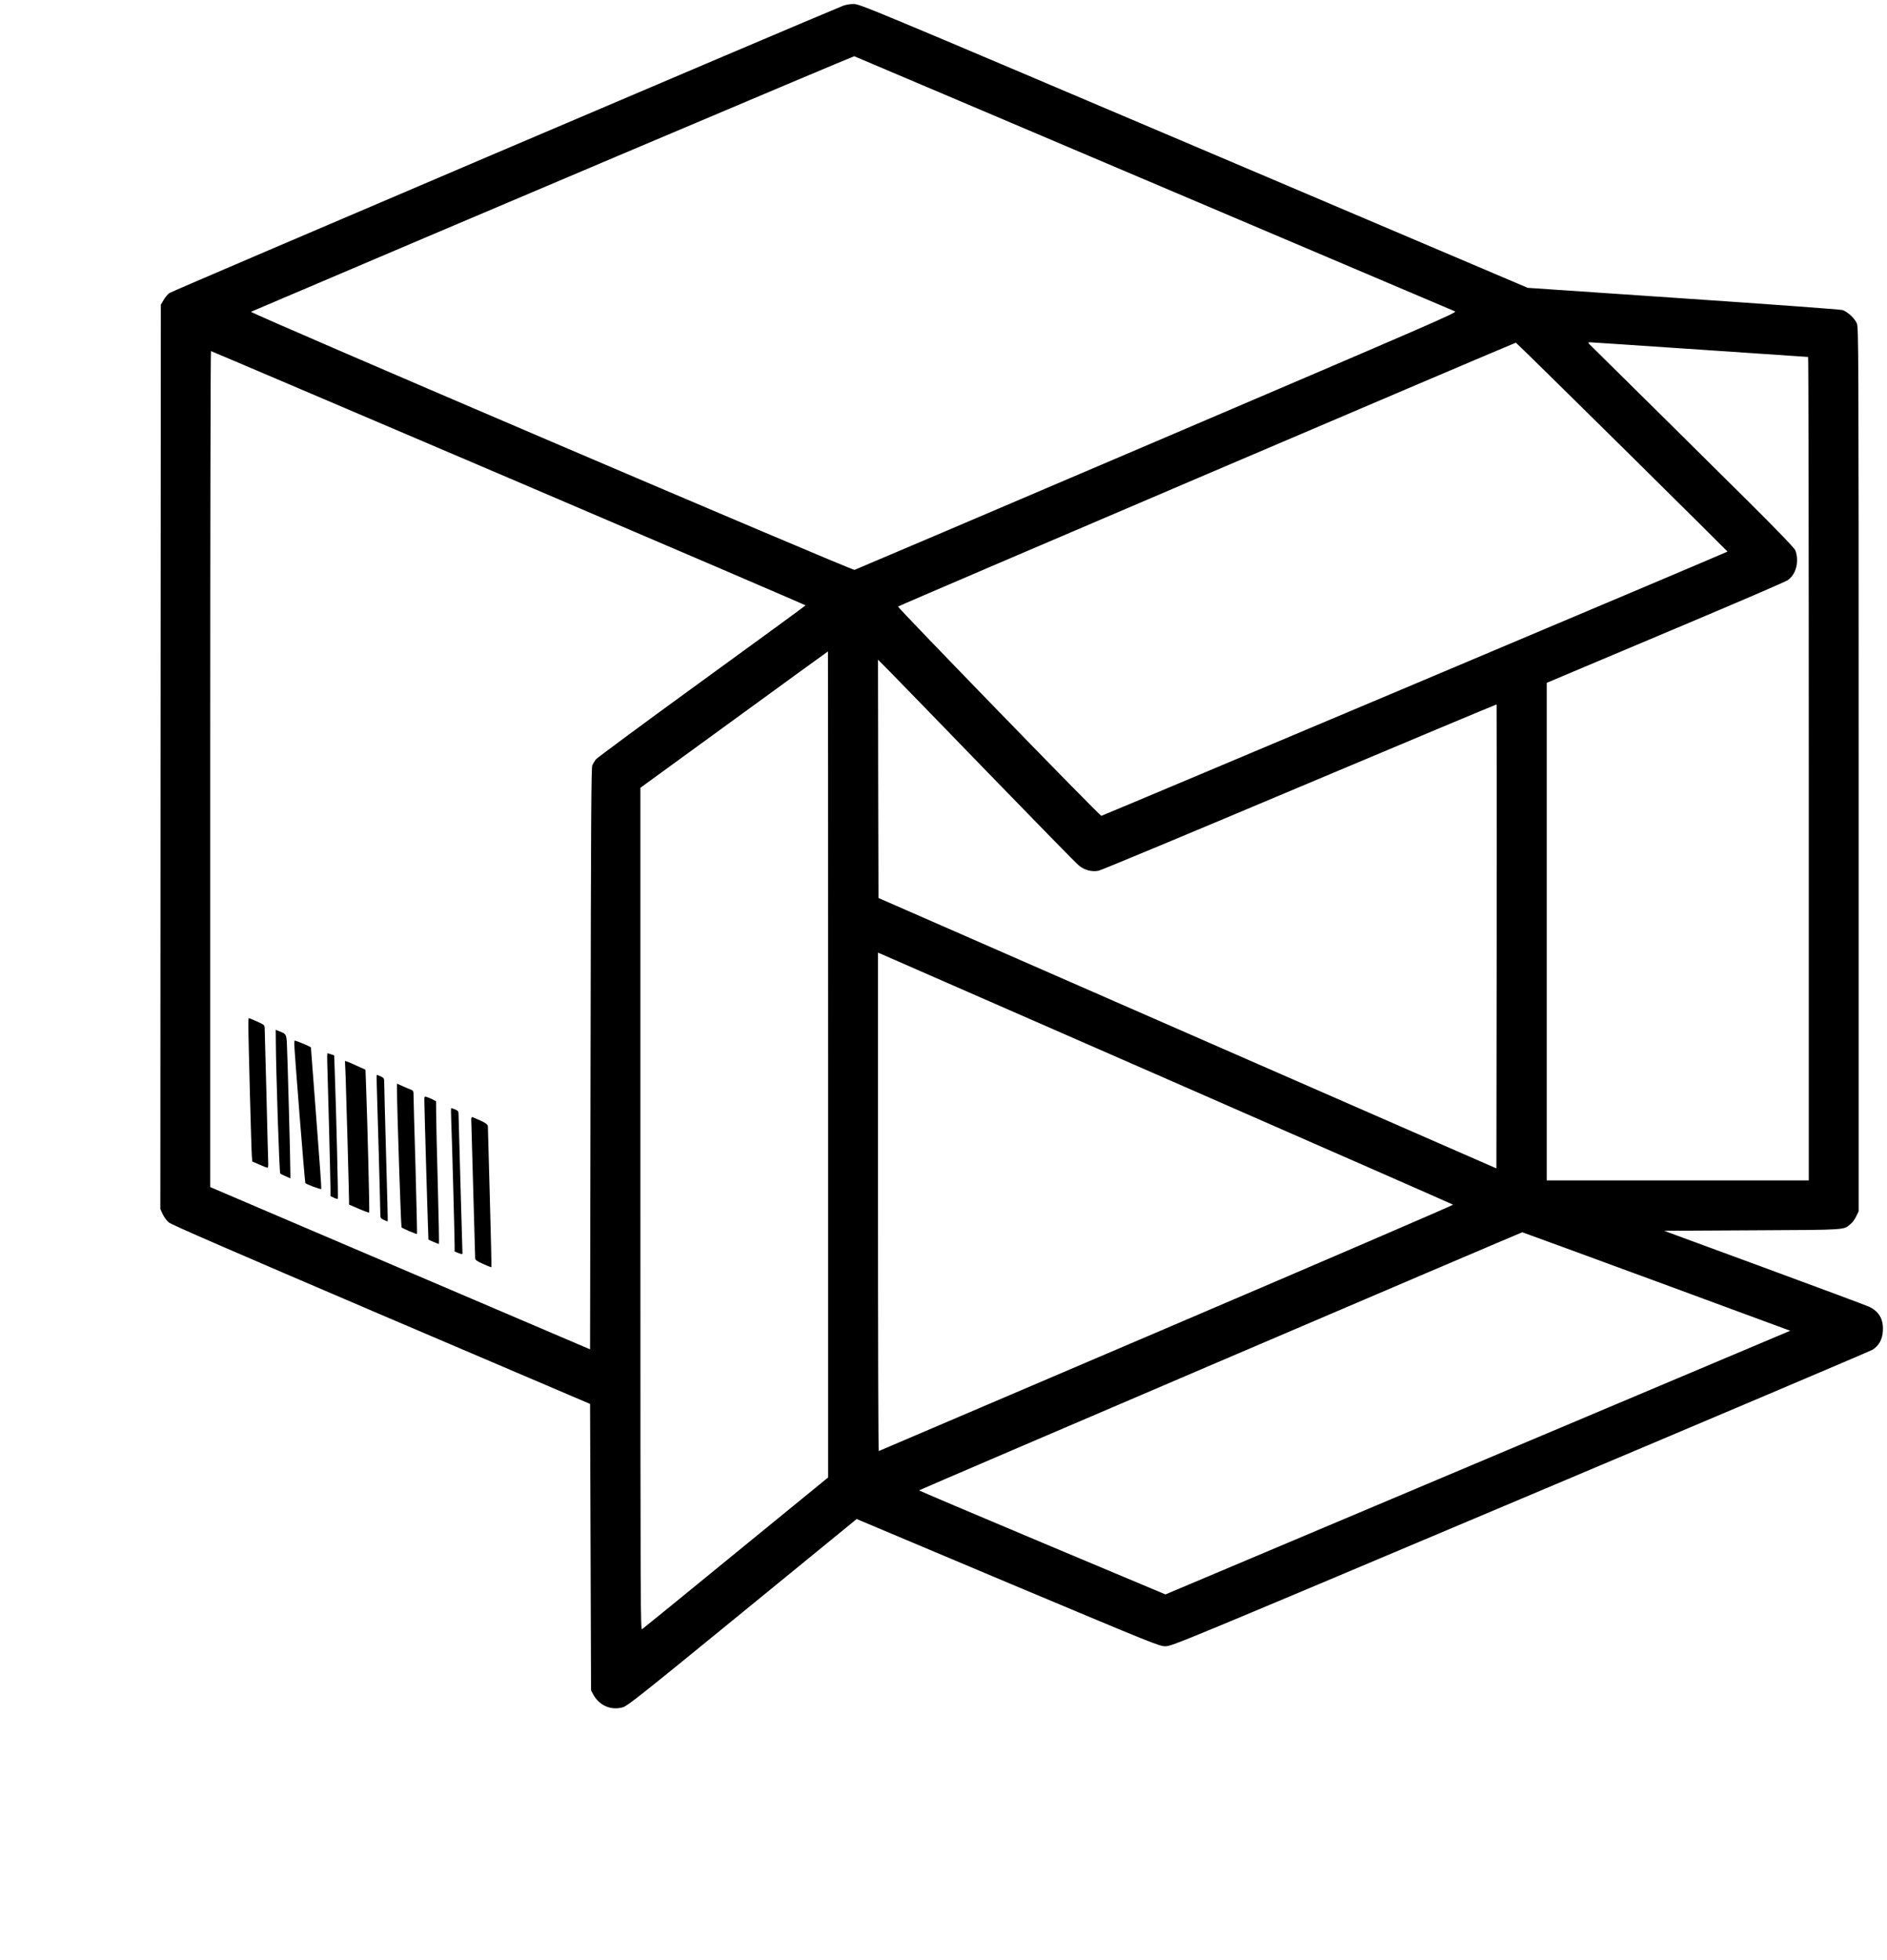
<svg version="1.0" xmlns="http://www.w3.org/2000/svg"
 width="1930pt" height="2004pt" viewBox="0 0 1930 2004"
 preserveAspectRatio="xMidYMid meet">
<g transform="translate(0,2004) scale(0.1,-0.1)"
fill="#000000" stroke="none">
<path d="M8620 19980 c-509 -209 -6864 -2918 -6887 -2936 -18 -13 -45 -46 -60
-72 l-28 -47 -3 -4624 -2 -4624 24 -52 c13 -28 41 -66 62 -84 28 -24 626 -283
2174 -945 l2135 -911 5 -1465 5 -1465 22 -40 c62 -115 183 -167 304 -132 48
15 179 118 1223 971 l1168 954 42 -18 c22 -10 718 -303 1546 -651 1468 -616
1507 -632 1570 -632 64 0 121 23 3625 1502 1958 826 3580 1514 3605 1529 67
41 104 107 108 196 6 118 -40 197 -142 245 -33 15 -519 196 -1079 402 l-1017
374 902 5 c990 5 931 2 1007 66 19 15 44 51 57 79 l24 50 0 4520 c0 4356 -1
4521 -19 4560 -23 52 -99 121 -148 135 -21 6 -753 60 -1628 119 l-1590 108
-3416 1452 c-3369 1431 -3417 1451 -3480 1450 -38 0 -82 -8 -109 -19z m3182
-1816 c1679 -713 3065 -1302 3080 -1308 25 -11 -215 -115 -3048 -1325 -1691
-722 -3083 -1315 -3094 -1318 -28 -7 -6196 2630 -6173 2639 1921 820 6162
2616 6170 2613 7 -2 1386 -588 3065 -1301z m4789 -2695 c592 -585 1077 -1066
1078 -1069 1 -5 -6370 -2692 -6405 -2702 -13 -4 -2088 2132 -2079 2140 10 11
6310 2700 6319 2698 5 -1 494 -481 1087 -1067z m796 996 c604 -41 1101 -75
1106 -75 4 0 7 -1894 7 -4210 l0 -4210 -1340 0 -1340 0 0 2544 0 2544 168 71
c92 39 637 269 1212 511 575 242 1063 452 1085 468 59 41 95 117 95 201 0 43
-7 80 -19 106 -13 27 -173 193 -502 520 -492 488 -1469 1455 -1569 1552 -52
50 -53 53 -28 53 14 0 520 -34 1125 -75z m-12184 -1312 c1670 -713 3037 -1300
3036 -1303 0 -3 -477 -351 -1061 -775 -583 -423 -1071 -784 -1084 -800 -12
-17 -29 -44 -36 -60 -11 -25 -14 -572 -18 -3001 l-5 -2971 -1110 474 c-610
260 -1485 634 -1942 829 l-833 356 0 4274 c0 2351 3 4274 8 4274 4 0 1374
-584 3045 -1297z m3267 -5996 l0 -4224 -942 -769 c-517 -423 -949 -775 -960
-782 -17 -13 -18 113 -18 4295 l0 4308 958 697 c526 383 958 697 960 697 1 1
2 -1900 2 -4222z m1639 2978 c485 -500 902 -927 928 -947 60 -47 131 -65 200
-51 26 5 952 391 2057 857 1105 465 2011 845 2013 843 1 -2 2 -1070 1 -2374
l-3 -2370 -3160 1382 -3160 1383 -3 1218 -2 1219 124 -125 c68 -69 520 -534
1005 -1035z m1851 -3139 c1592 -697 2898 -1270 2902 -1274 4 -4 -1314 -572
-2930 -1262 -1615 -689 -2940 -1255 -2944 -1257 -5 -2 -8 1143 -8 2546 l0
2550 43 -18 c23 -10 1345 -588 2937 -1285z m4983 -2059 l1367 -504 -3195
-1348 -3195 -1348 -1260 529 c-693 291 -1260 532 -1260 535 0 5 6157 2638
6170 2639 4 0 621 -227 1373 -503z"/>
<path d="M2540 9573 c-1 -119 31 -1310 36 -1359 l5 -51 72 -31 c40 -18 77 -32
83 -32 6 0 9 22 7 58 -1 31 -10 345 -18 697 -9 352 -17 655 -18 673 -2 32 -6
35 -80 68 -43 19 -80 34 -82 34 -3 0 -5 -26 -5 -57z"/>
<path d="M2821 9397 c1 -288 36 -1348 45 -1356 5 -5 30 -18 57 -29 l47 -21 0
47 c1 104 -31 1263 -36 1340 -6 89 -8 91 -89 122 l-25 10 1 -113z"/>
<path d="M3010 9363 c1 -74 107 -1411 113 -1420 8 -12 156 -67 163 -60 3 2
-20 327 -51 722 -30 394 -55 721 -55 725 0 7 -151 70 -166 70 -2 0 -4 -17 -4
-37z"/>
<path d="M3347 9173 c6 -174 33 -1197 33 -1281 l0 -82 35 -17 c19 -9 37 -14
40 -11 6 5 -16 882 -31 1295 l-6 172 -31 10 c-16 6 -33 11 -37 11 -4 0 -5 -44
-3 -97z"/>
<path d="M3535 9033 c6 -159 35 -1207 35 -1274 l0 -36 100 -43 c55 -24 103
-41 106 -38 5 5 -18 933 -32 1296 l-6 164 -83 38 c-45 21 -92 41 -104 45 l-23
7 7 -159z"/>
<path d="M3855 8893 c6 -174 35 -1203 35 -1269 0 -37 3 -42 36 -58 20 -9 38
-16 39 -14 2 2 -5 302 -16 668 -10 366 -19 695 -19 731 0 65 0 65 -35 82 -20
9 -38 17 -41 17 -3 0 -2 -71 1 -157z"/>
<path d="M4060 8907 c1 -214 41 -1411 47 -1417 11 -11 154 -72 158 -68 2 2 -5
305 -15 673 -11 369 -20 698 -20 732 0 57 -2 62 -27 71 -16 6 -54 22 -85 36
l-58 26 0 -53z"/>
<path d="M4340 8793 c0 -90 40 -1426 42 -1428 6 -5 101 -45 107 -45 3 0 -2
269 -11 597 -9 329 -17 658 -17 730 l-1 133 -37 19 c-21 10 -48 22 -60 25 -21
7 -23 4 -23 -31z"/>
<path d="M4615 8583 c7 -151 35 -1191 35 -1279 l0 -61 40 -16 c28 -11 40 -12
40 -4 0 7 -9 320 -20 697 -11 377 -20 702 -20 723 0 34 -4 40 -35 53 -19 7
-37 14 -40 14 -3 0 -3 -57 0 -127z"/>
<path d="M4820 8594 c0 -16 9 -337 20 -714 11 -377 20 -694 20 -706 0 -17 17
-29 81 -58 45 -20 83 -35 85 -33 2 2 -5 320 -16 708 -11 387 -20 716 -20 730
0 25 -29 43 -157 96 -9 3 -13 -4 -13 -23z"/>
</g>
</svg>
